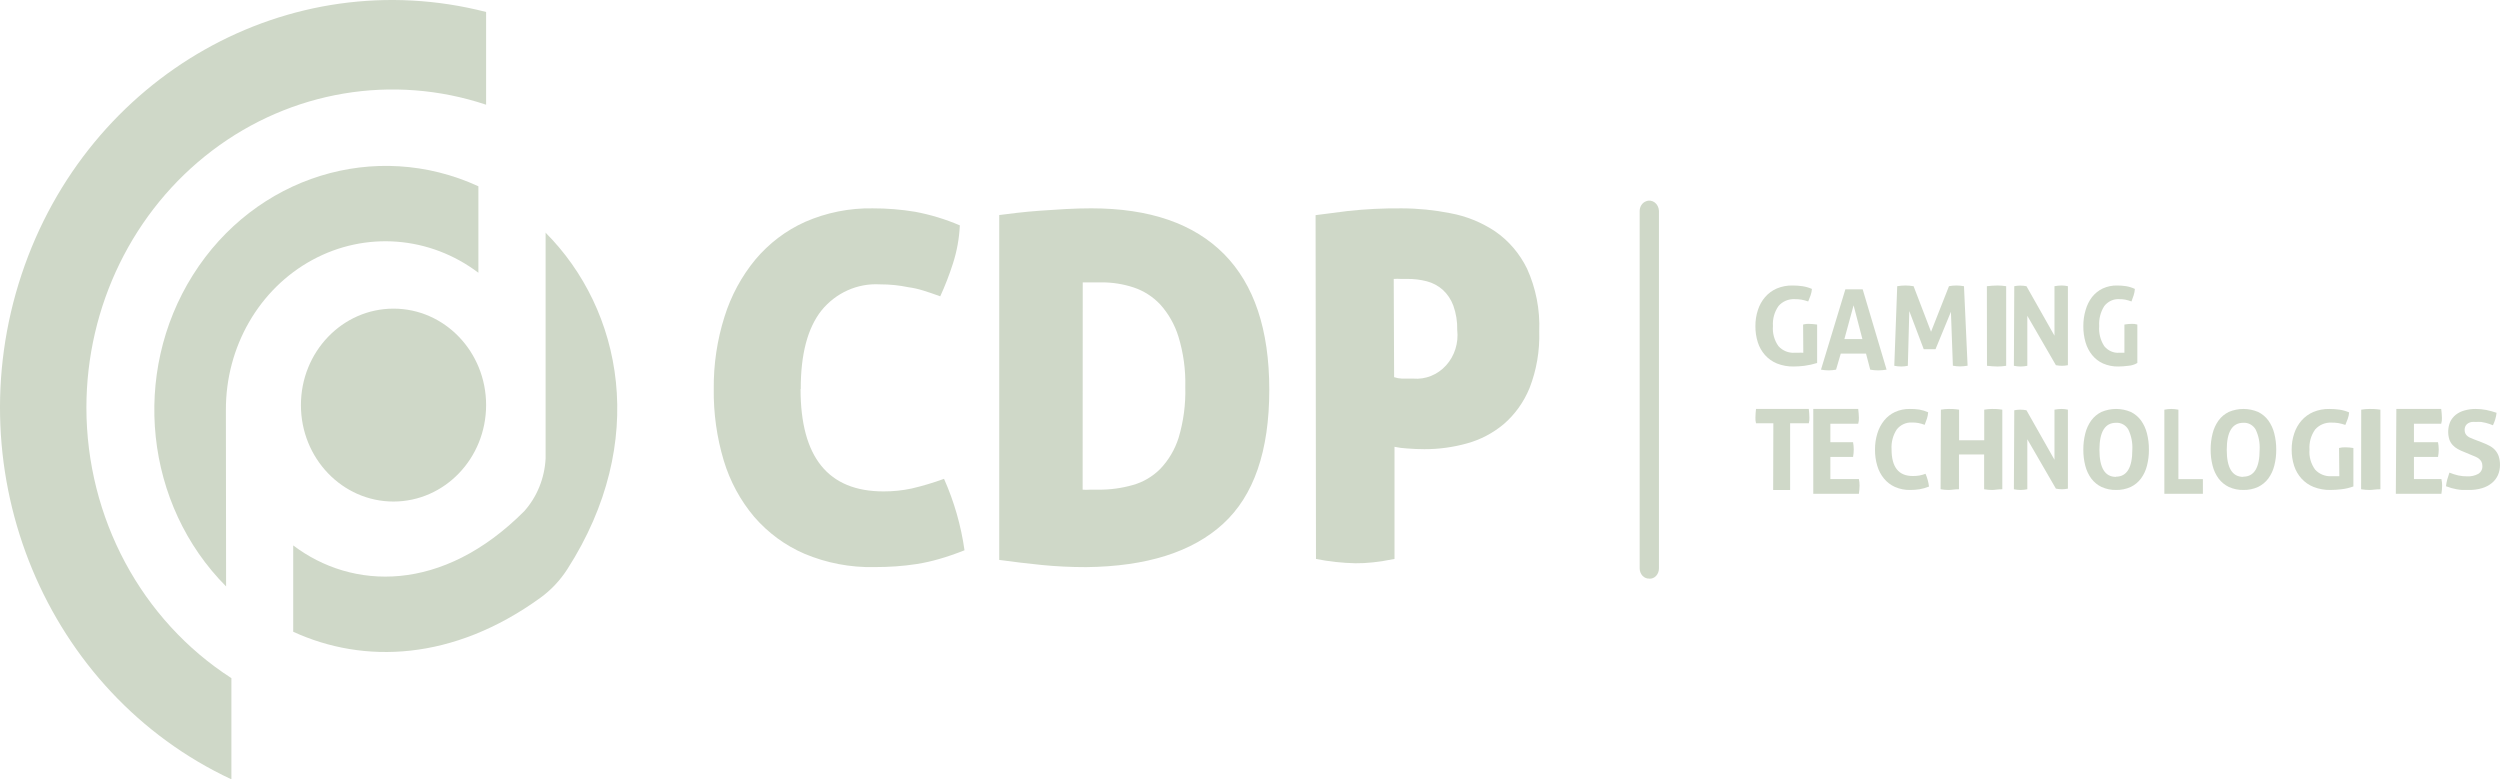 <?xml version="1.0" encoding="UTF-8"?>
<svg width="648px" height="202px" viewBox="0 0 648 202" version="1.1" xmlns="http://www.w3.org/2000/svg" xmlns:xlink="http://www.w3.org/1999/xlink">
    <!-- Generator: Sketch 46.2 (44496) - http://www.bohemiancoding.com/sketch -->
    <title>cdp_logo</title>
    <desc>Created with Sketch.</desc>
    <defs/>
    <g id="Page-1" stroke="none" stroke-width="1" fill="none" fill-rule="evenodd">
        <g id="Artboard-3" fill-rule="nonzero" fill="#CFD8C8">
            <g id="cdp_logo">
                <path d="M207.504,100.833 C207.504,118.526 214.668,127.373 228.997,127.373 C231.446,127.386 233.89,127.135 236.29,126.624 C239.136,125.96 241.941,125.121 244.691,124.112 C247.309,129.99 249.097,136.228 250,142.634 C247.663,143.561 245.49,144.309 243.48,144.879 C241.574,145.437 239.638,145.874 237.681,146.189 C235.826,146.474 233.996,146.679 232.192,146.804 C230.388,146.928 228.516,146.991 226.574,146.991 C220.398,147.118 214.261,145.945 208.534,143.543 C203.553,141.404 199.097,138.134 195.494,133.974 C191.9,129.719 189.205,124.729 187.582,119.328 C185.793,113.332 184.923,107.082 185.005,100.806 C184.939,94.454 185.88,88.133 187.789,82.097 C189.489,76.652 192.213,71.61 195.803,67.263 C199.343,63.055 203.746,59.722 208.689,57.508 C214.224,55.094 220.184,53.902 226.188,54.006 C229.864,53.994 233.535,54.289 237.166,54.888 C241.151,55.631 245.047,56.813 248.789,58.416 C248.634,61.801 248.027,65.147 246.985,68.359 C246.062,71.241 244.969,74.062 243.712,76.805 C242.097,76.217 240.628,75.718 239.305,75.308 C237.982,74.898 236.711,74.613 235.491,74.453 C234.288,74.203 233.086,74.016 231.883,73.891 C230.68,73.767 229.392,73.704 228.017,73.704 C222.235,73.384 216.643,75.898 212.915,80.493 C209.325,85.037 207.538,91.817 207.555,100.833" id="Shape"/>
                <path d="M282.871,54 C297.966,54 309.428,57.947 317.257,65.842 C325.086,73.737 329,85.463 329,101.021 C329,116.882 325.009,128.466 317.026,135.773 C309.044,143.079 297.215,146.822 281.54,147 C277.549,147 273.694,146.813 269.976,146.439 C266.258,146.064 262.599,145.628 259,145.129 L259,55.738 L263.554,55.176 C265.396,54.962 267.392,54.775 269.541,54.615 L276.193,54.187 C278.479,54.062 280.696,54 282.845,54 L282.871,54 Z M280.619,126.924 C281.258,126.972 281.899,126.972 282.538,126.924 L284.815,126.924 C287.787,126.94 290.748,126.535 293.616,125.721 C296.297,124.976 298.753,123.532 300.754,121.525 C302.904,119.27 304.524,116.525 305.488,113.505 C306.763,109.252 307.351,104.808 307.227,100.353 C307.346,95.895 306.741,91.448 305.436,87.201 C304.466,84.098 302.85,81.259 300.703,78.887 C298.783,76.865 296.421,75.361 293.821,74.503 C291.148,73.622 288.36,73.18 285.557,73.193 C283.954,73.193 282.794,73.193 282.077,73.193 L280.645,73.193 L280.619,126.924 Z" id="Shape"/>
                <path d="M341,55.766 L349.292,54.699 C353.959,54.191 358.649,53.959 363.339,54.006 C367.555,54.015 371.76,54.435 375.904,55.259 C380.024,56.009 383.967,57.603 387.513,59.952 C391.024,62.357 393.883,65.694 395.806,69.631 C398.106,74.684 399.194,80.263 398.972,85.87 C399.131,90.91 398.275,95.928 396.459,100.588 C394.963,104.234 392.662,107.444 389.75,109.947 C386.935,112.292 383.692,113.989 380.226,114.934 C376.633,115.935 372.934,116.437 369.219,116.427 C367.728,116.427 366.221,116.365 364.696,116.24 C363.607,116.183 362.524,116.04 361.455,115.814 L361.455,144.878 C359.411,145.287 357.568,145.58 355.926,145.758 C354.285,145.935 352.752,146.015 351.328,145.998 C347.895,145.926 344.474,145.552 341.101,144.878 L341,55.766 Z M361.354,97.762 C362.005,97.982 362.682,98.108 363.364,98.135 C364.303,98.135 365.283,98.135 366.305,98.135 C369.488,98.409 372.619,97.149 374.831,94.703 C377.043,92.258 378.101,88.887 377.713,85.523 C377.766,83.376 377.425,81.239 376.708,79.23 C376.119,77.633 375.17,76.214 373.944,75.097 C372.745,74.045 371.335,73.298 369.823,72.911 C368.178,72.485 366.49,72.279 364.797,72.298 L363.138,72.298 C362.511,72.256 361.881,72.256 361.254,72.298 L361.354,97.762 Z" id="Shape"/>
                <path d="M467.364,84.123 C467.364,84.123 468.065,83.94 468.714,83.94 C469.479,83.956 470.242,84.017 471,84.123 L471,94.087 C469.924,94.426 468.82,94.67 467.701,94.816 C466.779,94.928 465.851,94.989 464.922,94.998 C463.439,95.027 461.965,94.762 460.585,94.217 C459.402,93.734 458.345,92.987 457.494,92.032 C456.646,91.074 456.009,89.948 455.624,88.728 C455.198,87.373 454.987,85.959 455.001,84.539 C454.987,83.116 455.206,81.701 455.65,80.35 C456.044,79.118 456.679,77.977 457.52,76.994 C458.347,76.041 459.376,75.285 460.533,74.782 C461.823,74.24 463.212,73.974 464.611,74.002 C465.48,73.998 466.348,74.059 467.208,74.184 C468.048,74.313 468.869,74.549 469.649,74.887 C469.61,75.446 469.497,75.997 469.312,76.526 C469.121,77.063 468.913,77.601 468.688,78.139 C468.12,77.941 467.539,77.784 466.948,77.67 C466.356,77.573 465.756,77.53 465.156,77.54 C463.574,77.465 462.044,78.116 461,79.309 C459.933,80.825 459.419,82.662 459.546,84.513 C459.389,86.362 459.896,88.207 460.974,89.716 C462.045,90.913 463.608,91.547 465.208,91.433 L466.065,91.433 C466.515,91.405 466.966,91.405 467.416,91.433 L467.364,84.123 Z" id="Shape"/>
                <path d="M478.318,75 L479.409,75 L480.576,75 L481.642,75 L482.809,75 L489,95.813 C488.269,95.932 487.532,95.994 486.793,96 C486.112,95.996 485.433,95.934 484.763,95.813 L483.672,91.651 L477.125,91.651 L475.907,95.813 C475.279,95.931 474.643,95.993 474.004,96 C473.333,95.996 472.662,95.933 472,95.813 L478.318,75 Z M482.733,87.888 L480.449,79.136 L478.064,87.888 L482.733,87.888 Z" id="Shape"/>
                <path d="M491.758,74.185 C492.46,74.068 493.169,74.006 493.88,74 C494.591,74.003 495.301,74.065 496.003,74.185 L500.525,85.992 L505.174,74.185 C505.799,74.061 506.433,73.999 507.069,74 C507.738,74.003 508.406,74.064 509.065,74.185 L510,94.789 C509.349,94.904 508.69,94.966 508.029,94.974 C507.41,94.971 506.793,94.909 506.185,94.789 L505.68,80.815 L501.688,90.509 L500.904,90.509 L500.07,90.509 L499.363,90.509 L498.63,90.509 L494.891,80.63 L494.512,94.815 C493.954,94.931 493.388,94.993 492.819,95 C492.209,94.994 491.6,94.932 491,94.815 L491.758,74.185 Z" id="Shape"/>
                <path d="M515,74.185 C515.917,74.077 516.839,74.015 517.762,74 C518.512,74.006 519.26,74.068 520,74.185 L520,94.815 C519.269,94.931 518.531,94.993 517.79,95 C516.866,94.985 515.944,94.923 515.028,94.815 L515,74.185 Z" id="Shape"/>
                <path d="M522.099,74.185 C522.603,74.081 523.116,74.028 523.63,74.026 C524.176,74.025 524.722,74.078 525.259,74.185 L532.519,87.013 L532.519,74.185 C533.13,74.069 533.749,74.007 534.37,74 C534.918,74.002 535.464,74.064 536,74.185 L536,94.656 C535.503,94.758 534.999,94.811 534.494,94.815 C533.955,94.814 533.418,94.76 532.889,94.656 L525.481,81.855 L525.481,94.815 C524.904,94.934 524.317,94.996 523.728,95 C523.148,94.998 522.569,94.936 522,94.815 L522.099,74.185 Z" id="Shape"/>
                <path d="M550.649,84.123 C551.277,84.01 551.913,83.949 552.55,83.94 C553.039,83.919 553.528,83.981 554,84.123 L554,94.087 C553.266,94.517 552.455,94.766 551.623,94.816 C550.779,94.928 549.93,94.989 549.08,94.998 C547.723,95.027 546.374,94.762 545.111,94.217 C544.028,93.734 543.061,92.987 542.282,92.032 C541.507,91.074 540.924,89.948 540.571,88.728 C540.181,87.373 539.988,85.959 540.001,84.539 C539.988,83.116 540.189,81.701 540.595,80.35 C540.941,79.122 541.506,77.981 542.259,76.994 C543.015,76.041 543.957,75.285 545.016,74.782 C546.196,74.24 547.467,73.974 548.747,74.002 C549.543,73.998 550.337,74.059 551.124,74.184 C551.893,74.313 552.644,74.549 553.358,74.887 C553.323,75.446 553.219,75.997 553.049,76.526 C552.875,77.063 552.685,77.601 552.479,78.139 C551.959,77.941 551.427,77.784 550.886,77.67 C550.344,77.573 549.795,77.53 549.246,77.54 C547.799,77.465 546.398,78.116 545.443,79.309 C544.466,80.825 543.996,82.662 544.112,84.513 C543.969,86.362 544.433,88.207 545.42,89.716 C546.4,90.913 547.83,91.547 549.294,91.433 L550.078,91.433 L550.649,91.433 L550.649,84.123 Z" id="Shape"/>
                <path d="M459.653,109.706 L455.158,109.706 C455.03,109.228 454.979,108.73 455.008,108.234 C455.021,107.487 455.071,106.741 455.158,106 L468.842,106 C468.929,106.741 468.979,107.487 468.992,108.234 C469.021,108.73 468.97,109.228 468.842,109.706 L463.998,109.706 L463.998,127 L462.974,127 L462.025,127 L461.026,127 L459.603,127 L459.653,109.706 Z" id="Shape"/>
                <path d="M470,106 L481.648,106 C481.744,106.766 481.802,107.536 481.824,108.309 C481.845,108.823 481.786,109.337 481.648,109.83 L474.428,109.83 L474.428,114.61 L480.314,114.61 C480.427,115.236 480.486,115.873 480.491,116.511 C480.489,117.159 480.43,117.804 480.314,118.44 L474.428,118.44 L474.428,124.17 L481.824,124.17 C481.943,124.722 482.002,125.288 482,125.854 C481.987,126.573 481.928,127.29 481.824,128 L470,128 L470,106 Z" id="Shape"/>
                <path d="M499.098,122.809 C499.552,123.856 499.856,124.97 500,126.113 C499.211,126.434 498.394,126.669 497.561,126.816 C496.753,126.94 495.938,127.001 495.122,126.998 C493.769,127.028 492.425,126.762 491.171,126.217 C490.078,125.727 489.102,124.98 488.318,124.032 C487.534,123.069 486.944,121.944 486.586,120.728 C486.184,119.373 485.987,117.959 486.001,116.539 C485.988,115.117 486.194,113.702 486.61,112.35 C486.98,111.118 487.577,109.977 488.366,108.994 C489.143,108.041 490.11,107.285 491.196,106.783 C492.407,106.24 493.711,105.974 495.025,106.002 C495.84,105.988 496.655,106.04 497.464,106.158 C498.259,106.295 499.037,106.531 499.78,106.861 C499.745,107.42 499.638,107.971 499.463,108.5 C499.285,109.037 499.089,109.575 498.878,110.113 C498.345,109.915 497.799,109.758 497.244,109.645 C496.688,109.548 496.125,109.504 495.561,109.514 C494.076,109.439 492.639,110.09 491.659,111.284 C490.656,112.799 490.174,114.637 490.293,116.487 C490.293,121.083 492.122,123.381 495.781,123.381 C496.36,123.392 496.94,123.348 497.512,123.251 C498.075,123.139 498.63,122.983 499.171,122.783" id="Shape"/>
                <path d="M503.079,106.185 C503.762,106.067 504.453,106.005 505.146,106 C505.834,106 506.55,106 507.795,106.185 L507.795,114.12 L514.311,114.12 L514.311,106.185 C514.985,106.065 515.667,106.003 516.351,106 C517.04,106 517.755,106 519,106.185 L519,126.815 C517.781,126.815 517.066,127 516.351,127 C515.658,126.998 514.967,126.936 514.285,126.815 L514.285,117.796 L507.768,117.796 L507.768,126.815 C506.576,126.815 505.887,127 505.119,127 C504.409,126.997 503.7,126.935 503,126.815 L503.079,106.185 Z" id="Shape"/>
                <path d="M522.099,106.344 C522.603,106.24 523.116,106.186 523.63,106.185 C524.176,106.184 524.722,106.237 525.259,106.344 L532.519,119.171 L532.519,106.185 C533.13,106.069 533.749,106.007 534.37,106 C534.918,106.002 535.464,106.064 536,106.185 L536,126.656 C535.503,126.758 534.999,126.811 534.494,126.815 C533.955,126.814 533.418,126.76 532.889,126.656 L525.481,113.855 L525.481,126.815 C524.904,126.934 524.317,126.996 523.728,127 C523.148,126.998 522.569,126.936 522,126.815 L522.099,106.344 Z" id="Shape"/>
                <path d="M548.551,126.996 C547.228,127.034 545.915,126.767 544.706,126.215 C543.664,125.714 542.753,124.963 542.05,124.025 C541.332,123.036 540.808,121.911 540.507,120.715 C540.157,119.355 539.987,117.952 540.001,116.545 C539.989,115.129 540.159,113.718 540.507,112.349 C540.804,111.136 541.329,109.994 542.05,108.987 C542.748,108.037 543.659,107.277 544.706,106.771 C547.137,105.743 549.863,105.743 552.294,106.771 C553.341,107.276 554.253,108.037 554.95,108.987 C555.673,109.993 556.197,111.135 556.493,112.349 C556.841,113.718 557.011,115.129 556.999,116.545 C557.013,117.952 556.843,119.355 556.493,120.715 C556.194,121.912 555.669,123.036 554.95,124.025 C554.248,124.964 553.337,125.714 552.294,126.215 C551.085,126.767 549.772,127.034 548.449,126.996 M548.449,123.556 C551.282,123.556 552.699,121.219 552.699,116.545 C552.797,114.744 552.439,112.948 551.662,111.332 C551.001,110.181 549.771,109.507 548.475,109.586 C545.608,109.586 544.175,111.923 544.175,116.597 C544.175,121.271 545.599,123.608 548.449,123.608" id="Shape"/>
                <path d="M561,106.19 C561.591,106.07 562.192,106.007 562.795,106 C563.414,106.006 564.033,106.069 564.641,106.19 L564.641,124.198 L570.988,124.198 C571.004,124.523 571.004,124.85 570.988,125.175 C570.988,125.501 570.988,125.8 570.988,126.072 C570.988,126.343 570.988,126.723 570.988,127.022 C571.004,127.348 571.004,127.674 570.988,128 L561,128 L561,106.19 Z" id="Shape"/>
                <path d="M581.551,126.996 C580.228,127.034 578.915,126.767 577.706,126.215 C576.664,125.714 575.753,124.963 575.05,124.025 C574.332,123.035 573.808,121.911 573.507,120.715 C573.157,119.355 572.987,117.952 573.001,116.545 C572.989,115.129 573.159,113.718 573.507,112.349 C573.804,111.136 574.329,109.994 575.05,108.987 C575.748,108.037 576.659,107.277 577.706,106.771 C580.137,105.743 582.863,105.743 585.294,106.771 C586.341,107.276 587.253,108.037 587.95,108.987 C588.673,109.993 589.197,111.135 589.493,112.349 C589.841,113.718 590.011,115.129 589.999,116.545 C590.013,117.952 589.843,119.355 589.493,120.715 C589.194,121.912 588.669,123.036 587.95,124.025 C587.248,124.964 586.337,125.714 585.294,126.215 C584.085,126.767 582.772,127.034 581.449,126.996 M581.449,123.556 C584.282,123.556 585.699,121.219 585.699,116.545 C585.797,114.744 585.439,112.948 584.662,111.332 C584.001,110.181 582.771,109.507 581.475,109.586 C578.608,109.586 577.175,111.923 577.175,116.597 C577.175,121.271 578.599,123.608 581.449,123.608" id="Shape"/>
                <path d="M606.277,116.123 C606.811,115.985 607.363,115.924 607.914,115.94 C608.613,115.947 609.311,116.008 610,116.123 L610,126.087 C609.004,126.452 607.967,126.696 606.911,126.816 C605.974,126.928 605.03,126.989 604.086,126.998 C602.578,127.027 601.08,126.762 599.677,126.217 C598.475,125.734 597.4,124.987 596.535,124.032 C595.674,123.074 595.026,121.948 594.634,120.728 C594.201,119.373 593.987,117.959 594.001,116.539 C593.987,115.116 594.21,113.701 594.661,112.35 C595.061,111.118 595.707,109.977 596.562,108.994 C597.402,108.041 598.449,107.285 599.624,106.782 C600.935,106.24 602.347,105.974 603.769,106.002 C604.653,105.998 605.535,106.059 606.409,106.184 C607.264,106.313 608.098,106.549 608.891,106.887 C608.852,107.446 608.736,107.997 608.548,108.526 C608.354,109.063 608.143,109.601 607.914,110.139 C607.337,109.941 606.746,109.784 606.145,109.67 C605.543,109.573 604.934,109.53 604.324,109.54 C602.716,109.465 601.16,110.116 600.099,111.309 C599.014,112.825 598.492,114.662 598.621,116.513 C598.462,118.362 598.977,120.207 600.073,121.716 C601.161,122.913 602.75,123.547 604.376,123.433 L605.248,123.433 L606.357,123.433 L606.277,116.123 Z" id="Shape"/>
                <path d="M612.028,106.185 C612.747,106.065 613.476,106.003 614.207,106 C614.933,106 615.687,106 617,106.185 L617,126.815 C615.743,126.815 614.989,127 614.207,127 C613.467,126.997 612.729,126.935 612,126.815 L612.028,106.185 Z" id="Shape"/>
                <path d="M621.133,106 L632.76,106 C632.862,106.766 632.924,107.536 632.947,108.309 C632.97,108.823 632.906,109.337 632.76,109.83 L625.693,109.83 L625.693,114.61 L631.933,114.61 C632.053,115.236 632.116,115.873 632.12,116.511 C632.118,117.159 632.056,117.804 631.933,118.44 L625.693,118.44 L625.693,124.17 L632.813,124.17 C632.94,124.722 633.003,125.288 633,125.854 C632.986,126.573 632.924,127.29 632.813,128 L621,128 L621.133,106 Z" id="Shape"/>
                <path d="M638.836,117.204 C638.224,116.979 637.632,116.709 637.063,116.395 C636.56,116.119 636.107,115.766 635.72,115.35 C635.336,114.923 635.044,114.425 634.86,113.887 C634.411,112.4 634.487,110.81 635.075,109.369 C635.409,108.653 635.904,108.019 636.526,107.515 C637.192,106.997 637.96,106.615 638.782,106.392 C639.743,106.122 640.738,105.99 641.738,106.001 C642.64,106.004 643.54,106.091 644.425,106.262 C645.336,106.447 646.233,106.692 647.111,106.993 C646.987,108.116 646.669,109.211 646.171,110.231 L645.284,109.892 L644.317,109.605 L643.135,109.369 C642.652,109.343 642.167,109.343 641.684,109.369 C641.353,109.343 641.021,109.343 640.69,109.369 C640.369,109.419 640.059,109.525 639.777,109.683 C639.497,109.838 639.265,110.064 639.105,110.336 C638.914,110.69 638.821,111.086 638.836,111.485 C638.829,111.81 638.903,112.133 639.051,112.425 C639.188,112.68 639.38,112.903 639.615,113.078 C639.854,113.258 640.116,113.408 640.394,113.522 L641.281,113.887 L643.135,114.593 C643.869,114.871 644.541,115.167 645.15,115.481 C645.726,115.763 646.244,116.143 646.681,116.603 C647.112,117.075 647.441,117.625 647.649,118.223 C647.899,118.973 648.017,119.759 647.998,120.547 C648.006,121.444 647.823,122.333 647.461,123.159 C647.106,123.943 646.574,124.64 645.902,125.196 C645.158,125.796 644.3,126.248 643.377,126.527 C642.255,126.864 641.085,127.022 639.911,126.997 L638.191,126.997 C637.705,126.963 637.22,126.902 636.74,126.815 L635.397,126.501 L634,126.031 C634.065,125.45 634.173,124.874 634.322,124.308 C634.484,123.716 634.672,123.115 634.887,122.506 C635.636,122.809 636.408,123.053 637.197,123.237 C637.956,123.401 638.731,123.479 639.508,123.472 C640.51,123.519 641.506,123.293 642.383,122.819 C643.087,122.375 643.488,121.596 643.431,120.782 C643.443,120.394 643.36,120.009 643.189,119.659 C643.025,119.369 642.806,119.112 642.544,118.902 C642.274,118.689 641.976,118.514 641.657,118.379 L640.636,117.962 L638.836,117.204 Z" id="Shape"/>
                <path d="M427.513,149.969 C426.861,150.013 426.221,149.752 425.746,149.248 C425.27,148.743 425.001,148.041 425.002,147.306 L425.002,54.834 C424.953,53.626 425.634,52.532 426.66,52.171 C427.401,51.866 428.227,51.974 428.886,52.462 C429.545,52.95 429.958,53.761 430,54.647 L430,147.333 C430.001,148.067 429.732,148.77 429.257,149.274 C428.781,149.778 428.142,150.039 427.489,149.995" id="Shape"/>
                <path d="M102,130 C88.745,130 78,118.807 78,105 C78,91.193 88.745,80 102,80 C115.255,80 126,91.193 126,105 C125.986,118.801 115.249,129.985 102,130" id="Shape"/>
                <path d="M58.552,106.255 L58.552,106.255 C58.5,89.892 67.152,74.878 80.954,67.38 C94.756,59.882 111.381,61.164 124,70.7 L124,48.283 C97.321,36.017 66.136,45.696 50.027,71.244 C33.919,96.791 37.534,130.837 58.603,152 L58.552,106.255 Z" id="Shape"/>
                <path d="M141.422,60 L141.422,118.828 C141.17,123.924 139.212,128.763 135.894,132.492 C114.621,153.83 91.285,152.948 76,141.37 L76,163.751 C94.317,172.174 117.449,171.292 140.021,154.98 C142.8,152.972 145.194,150.432 147.077,147.493 C168.222,114.523 161.344,80.296 141.396,60.294" id="Shape"/>
                <path d="M22.395,105.69 C22.396,79.334 34.51,54.566 54.993,39.036 C75.476,23.507 101.862,19.087 126,27.141 L126,3.104 C74.961,-10.011 22.729,19.52 5.578,71.19 C-11.573,122.859 12.023,179.597 59.978,202 L59.978,175.773 C36.635,160.742 22.421,134.237 22.395,105.69" id="Shape"/>
            </g>
        </g>
    </g>
</svg>